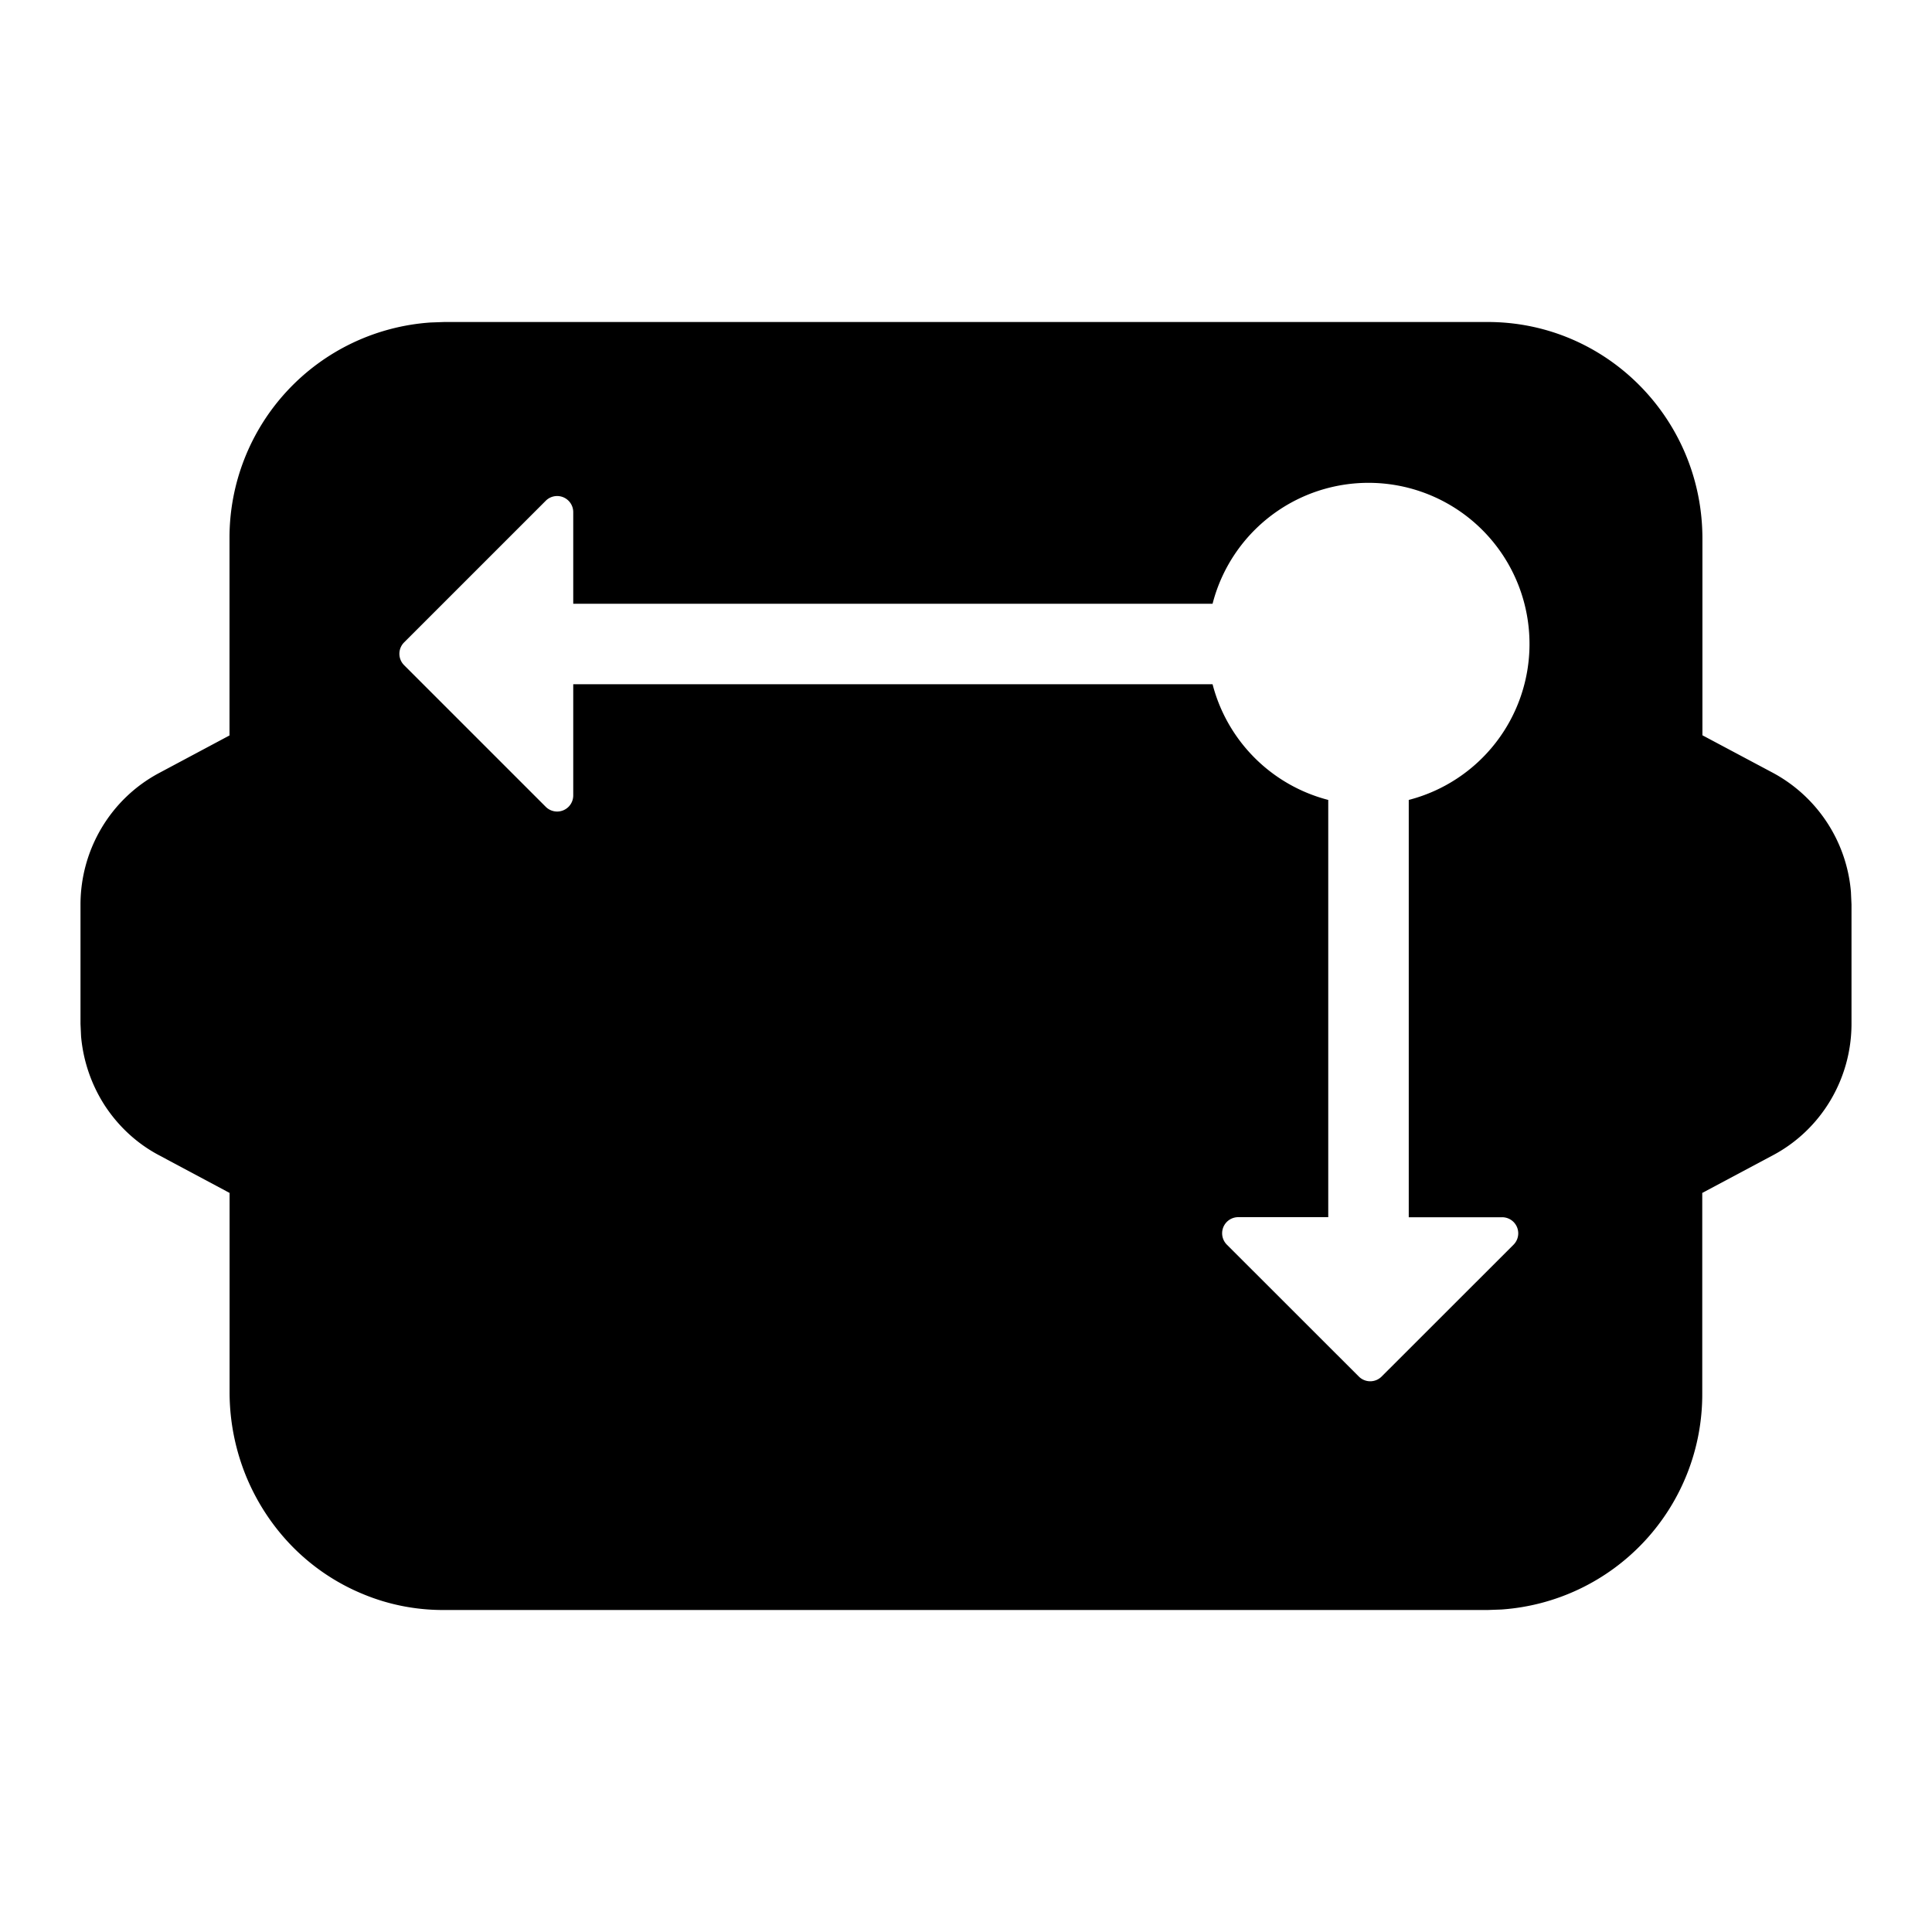 <?xml version="1.0" standalone="no"?><svg xmlns="http://www.w3.org/2000/svg" class="icon"  id="Xz-EM310-TILT" viewBox="0 0 1024 1024"><path d="M902.315 285.44c0-63.403-50.901-114.773-113.792-114.773H235.477l-7.168 0.256a114.347 114.347 0 0 0-106.667 114.475v104.405l-37.419 19.968c-25.6 13.696-41.557 40.533-41.557 69.717v63.147l0.299 6.613c1.152 13.184 5.547 25.899 12.715 36.907 7.253 11.008 17.024 20.011 28.544 26.112l37.461 20.011v106.24c0.085 15.189 3.115 30.208 8.875 44.203 5.803 13.995 14.208 26.667 24.747 37.333 10.581 10.667 23.125 19.072 36.864 24.747 13.739 5.76 28.459 8.619 43.307 8.533h553.045l7.168-0.256a114.304 114.304 0 0 0 106.539-114.56v-106.24l37.547-20.011c25.6-13.653 41.557-40.491 41.557-69.675v-63.147l-0.299-6.699a79.104 79.104 0 0 0-41.216-63.061l-37.504-19.968V285.44zM810.667 341.333a85.333 85.333 0 0 1-64 82.645v221.184h49.493a8.533 8.533 0 0 1 6.016 14.592L732.288 729.6a8.533 8.533 0 0 1-12.075 0l-69.931-69.888a8.533 8.533 0 0 1 6.059-14.592H704V423.979A85.461 85.461 0 0 1 642.688 362.667H303.829v58.923a8.533 8.533 0 0 1-14.549 6.059l-75.093-75.093a8.533 8.533 0 0 1 0-12.075l75.093-75.093a8.533 8.533 0 0 1 14.549 6.059V320h338.859A85.333 85.333 0 0 1 810.667 341.333z"  ></path></svg>
